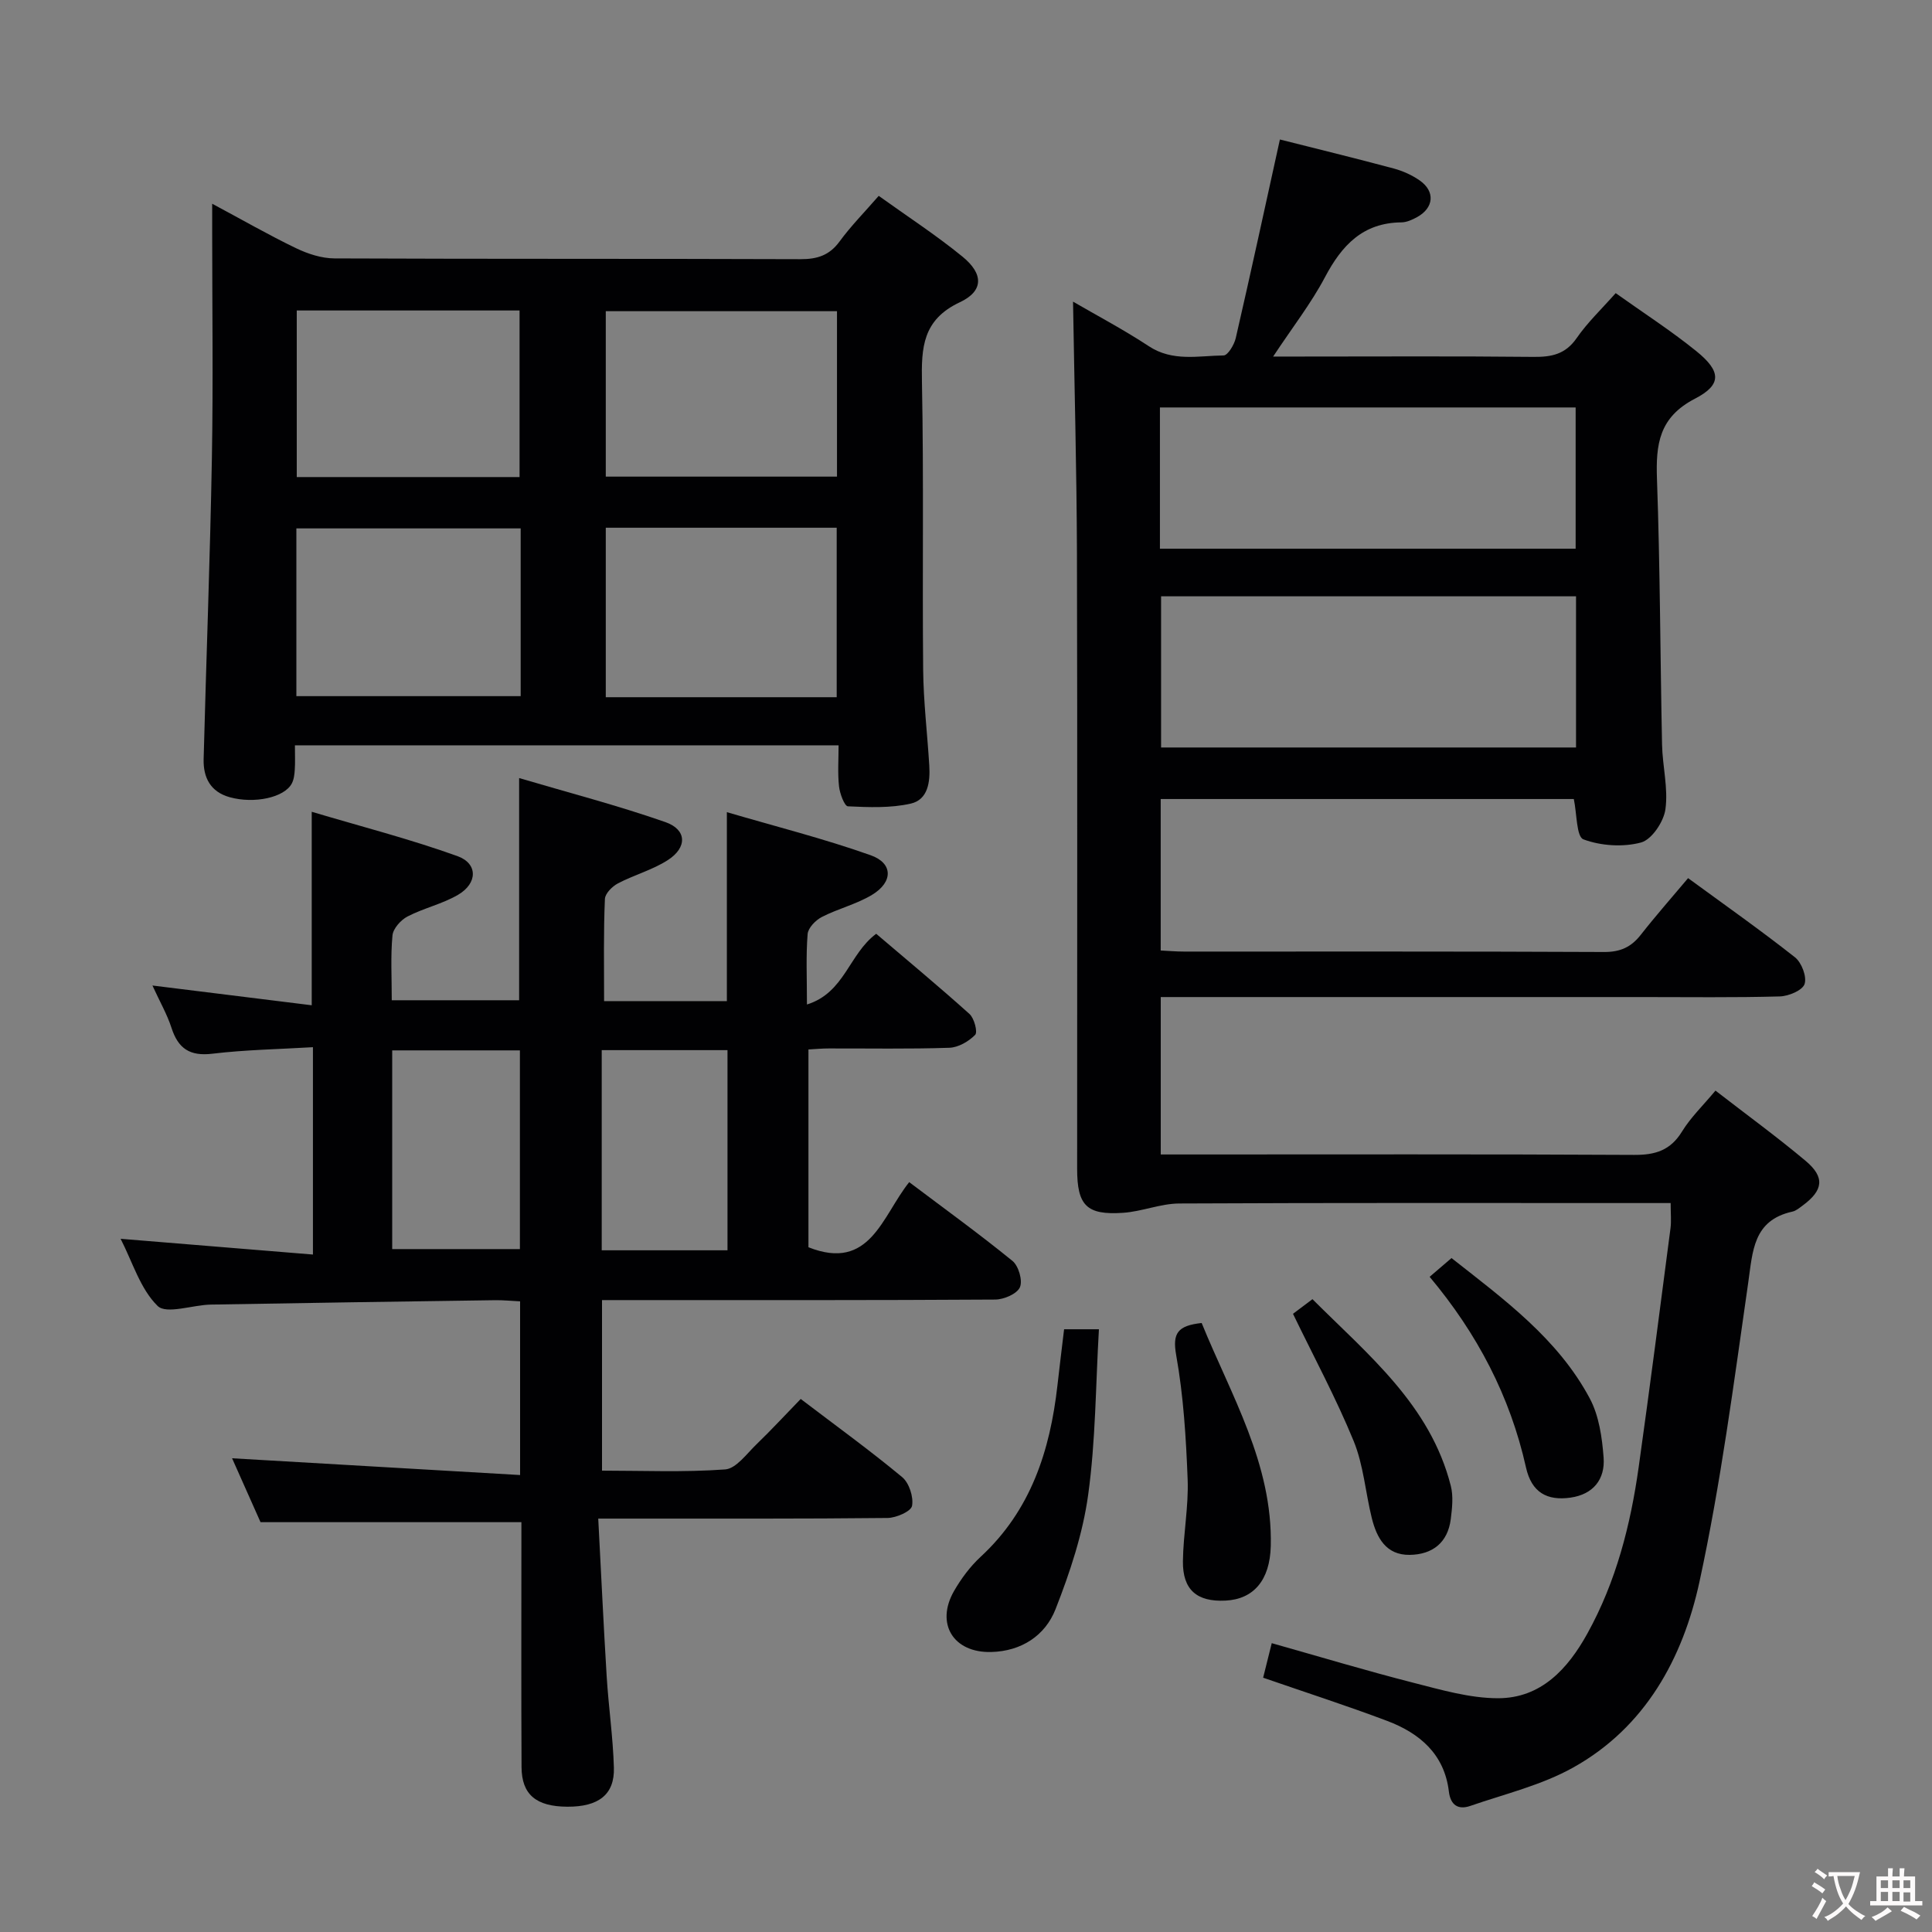 <svg enable-background="new 0 0 400 400" viewBox="0 0 400 400" xmlns="http://www.w3.org/2000/svg"><rect x="0" y="0" width="400" height="400" fill="#808080" stroke="none"/><g fill="#010103"><path d="m222.16 62.45c4.84 2.82 10.43 5.76 15.68 9.22 4.96 3.27 10.29 1.98 15.5 1.92.87-.01 2.19-2.21 2.51-3.59 3.12-13.55 6.06-27.14 9.14-41.12 7.57 1.91 15.6 3.87 23.58 6.01 1.89.51 3.79 1.37 5.39 2.49 3.21 2.26 2.91 5.64-.53 7.55-1 .55-2.18 1.1-3.28 1.11-7.99.07-12.34 4.75-15.83 11.35-2.86 5.41-6.68 10.31-10.73 16.43h5.42c16.16 0 32.33-.1 48.49.07 3.76.04 6.62-.55 8.93-3.89 2.25-3.25 5.18-6.03 8.08-9.31 5.68 4.05 11.41 7.74 16.68 12 5.14 4.15 5.37 6.94-.26 9.85-7.46 3.86-8.13 9.45-7.87 16.69.65 18.29.67 36.61 1.05 54.92.09 4.48 1.3 9.04.7 13.39-.35 2.58-2.83 6.29-5.05 6.89-3.73 1-8.31.7-11.93-.65-1.46-.54-1.34-5.3-1.99-8.35-28.39 0-56.81 0-85.53 0v31.36c1.6.08 3.21.22 4.81.22 28.99.01 57.98-.05 86.98.09 3.35.02 5.6-1 7.6-3.55 3.07-3.92 6.37-7.66 9.8-11.74 7.5 5.49 14.97 10.74 22.13 16.39 1.38 1.09 2.49 4.03 1.99 5.53-.44 1.32-3.31 2.52-5.13 2.57-9.49.26-18.99.13-28.49.13-31.16 0-62.32 0-93.47 0-1.97 0-3.94 0-6.21 0v32.59h5.54c30.82 0 61.65-.08 92.47.09 4.41.03 7.53-.95 9.92-4.85 1.79-2.92 4.35-5.37 6.92-8.46 6.42 4.97 12.72 9.56 18.67 14.55 4.03 3.38 3.65 6.09-.6 9.23-.67.49-1.37 1.1-2.14 1.27-8.18 1.81-8.21 8.22-9.16 14.79-2.97 20.67-5.66 41.44-10.08 61.83-3.44 15.88-11.23 30.16-26.15 38.48-6.55 3.66-14.14 5.47-21.32 7.95-2.47.85-4.08-.14-4.42-3.01-.93-7.72-6.04-12.05-12.76-14.59-8.37-3.16-16.89-5.9-25.69-8.95.54-2.18 1.09-4.38 1.78-7.15 9.92 2.8 19.56 5.7 29.3 8.19 5.77 1.47 11.7 3.21 17.56 3.21 8.9 0 14.45-6.09 18.48-13.38 5.95-10.74 8.95-22.47 10.64-34.54 2.31-16.45 4.43-32.92 6.58-49.39.19-1.47.03-2.99.03-5.21-1.75 0-3.51 0-5.27 0-32.16 0-64.32-.07-96.47.09-3.88.02-7.73 1.67-11.64 1.93-7.55.51-9.5-1.51-9.5-9.12-.01-42.49.07-84.98-.04-127.46-.06-17.28-.53-34.55-.81-52.07zm104.14 61.01c-29.02 0-57.42 0-85.91 0v31.3h85.91c0-10.47 0-20.71 0-31.3zm-86.15-9.86h86.07c0-9.92 0-19.61 0-29.24-28.9 0-57.44 0-86.07 0z"/><path d="m125.07 207.27h25.42c0-12.77 0-25.32 0-39.12 10.05 2.95 20.08 5.48 29.78 8.92 4.66 1.65 4.65 5.55.29 8.19-3.22 1.95-7.05 2.86-10.42 4.6-1.29.66-2.83 2.26-2.93 3.53-.36 4.45-.14 8.95-.14 14.58 7.83-2.44 8.69-10.47 14.34-14.64 6.3 5.37 12.92 10.86 19.31 16.6.99.89 1.73 3.75 1.18 4.32-1.34 1.37-3.49 2.62-5.35 2.68-8.32.28-16.66.12-24.99.14-1.3 0-2.6.12-4.18.21v40.95c12.77 5.06 15.2-6.39 20.86-13.48 7.25 5.47 14.48 10.69 21.38 16.31 1.27 1.03 2.15 4.08 1.54 5.46-.61 1.37-3.32 2.53-5.11 2.54-25 .16-49.99.11-74.99.11-1.99 0-3.98 0-6.42 0v35.31c8.36 0 16.96.37 25.48-.25 2.28-.16 4.45-3.22 6.46-5.16 3.09-2.98 6.01-6.15 9.2-9.43 7.36 5.6 14.35 10.66 20.99 16.17 1.45 1.2 2.4 4.11 2.06 5.96-.21 1.15-3.28 2.49-5.07 2.51-17.66.19-35.33.12-52.99.13-1.96 0-3.93 0-6.91 0 .6 11.29 1.09 22.01 1.75 32.72.39 6.3 1.31 12.57 1.49 18.86.16 5.56-3.18 8.1-9.63 8.07-6.46-.03-9.46-2.5-9.49-8.2-.08-15.16-.03-30.33-.03-45.5 0-1.79 0-3.58 0-5.21-18.09 0-35.66 0-54.01 0-1.75-3.94-3.88-8.72-5.89-13.23 19.88 1.16 39.6 2.3 59.63 3.47 0-12.82 0-24.22 0-35.96-1.87-.09-3.49-.26-5.11-.24-19.64.28-39.28.56-58.92.91-3.79.07-9.2 2.07-11.02.28-3.59-3.52-5.18-9.07-7.66-13.9 13.39 1.1 26.44 2.17 39.82 3.26 0-14.84 0-28.43 0-42.93-7.05.42-13.98.53-20.82 1.35-4.67.56-7.08-1.06-8.47-5.37-.9-2.79-2.41-5.39-3.94-8.75 11.34 1.41 22.05 2.74 32.98 4.09 0-13.6 0-26.15 0-40.06 10.16 3.03 20.33 5.64 30.17 9.18 4.27 1.54 4.18 5.63.14 8-3.25 1.91-7.11 2.75-10.48 4.5-1.39.72-2.97 2.49-3.11 3.91-.41 4.29-.15 8.63-.15 13.43h26.37c0-14.98 0-29.87 0-46 10.22 3.02 20.4 5.66 30.29 9.12 4.45 1.56 4.55 5.25.5 7.86-3.16 2.04-6.96 3.06-10.32 4.82-1.19.62-2.67 2.1-2.71 3.24-.3 6.83-.17 13.63-.17 21.14zm-43.87 51.34h26.44c0-13.95 0-27.5 0-41.14-8.97 0-17.65 0-26.44 0zm69.42.25c0-14.17 0-27.84 0-41.44-8.93 0-17.47 0-26.04 0v41.44z"/><path d="m61.06 154.31c0 2.08.07 3.58-.03 5.06-.06.96-.18 2.02-.62 2.85-1.54 2.91-7.76 4.24-12.83 2.84-4.02-1.11-5.52-4.09-5.42-7.91.54-20.79 1.34-41.57 1.71-62.36.28-15.66.06-31.33.06-46.99 0-1.6 0-3.2 0-5.62 6.28 3.36 11.72 6.49 17.35 9.2 2.45 1.18 5.3 2.11 7.97 2.12 32.16.14 64.32.04 96.48.16 3.46.01 5.98-.78 8.09-3.66 2.34-3.2 5.16-6.05 8.11-9.45 5.86 4.21 11.85 8.1 17.35 12.59 4.35 3.55 4.41 7.1-.54 9.43-7.74 3.63-8 9.4-7.86 16.57.39 19.82.06 39.66.25 59.49.06 6.64.87 13.27 1.27 19.91.2 3.32-.25 7.02-3.84 7.84-4.18.95-8.68.76-13.01.56-.7-.03-1.68-2.64-1.84-4.14-.3-2.75-.09-5.56-.09-8.49-37.81 0-74.9 0-112.56 0zm112.17-9.96c0-11.97 0-23.51 0-35.09-16.13 0-31.89 0-47.81 0v35.09zm.06-79.92c-16.3 0-32.17 0-47.87 0v34.25h47.87c0-11.5 0-22.75 0-34.25zm-65.49 44.97c-15.81 0-31.16 0-46.44 0v34.73h46.44c0-11.75 0-23.04 0-34.73zm-.23-10.63c0-11.79 0-23.14 0-34.49-15.59 0-30.81 0-46.13 0v34.49z"/><path d="m220.31 275.21h7.21c-.68 11.61-.67 23.06-2.23 34.3-1.11 8.06-3.77 16.04-6.75 23.65-2.15 5.48-7.07 8.71-13.32 8.87-7.85.2-11.59-5.88-7.68-12.66 1.48-2.56 3.32-5.04 5.48-7.04 10.39-9.59 14.38-21.96 15.91-35.48.42-3.77.89-7.53 1.38-11.64z"/><path d="m248.79 273.91c6.11 15.01 14.71 29.18 14.31 46.17-.17 7.13-3.59 11.03-9.39 11.31-5.9.29-8.87-2.23-8.8-8.16.07-5.64 1.19-11.29.98-16.9-.33-8.61-.86-17.29-2.37-25.74-.82-4.59.3-6.13 5.27-6.68z"/><path d="m267.7 272.01c.74-.56 2.17-1.63 4.03-3.03 11.54 11.54 24.4 21.89 28.65 38.68.54 2.15.27 4.58-.01 6.84-.62 4.89-3.78 7.35-8.5 7.42-4.91.07-6.84-3.54-7.86-7.64-1.31-5.3-1.71-10.95-3.75-15.93-3.63-8.85-8.2-17.33-12.56-26.34z"/><path d="m295.99 264.35c1.57-1.35 2.92-2.5 4.53-3.88 10.92 8.59 22.01 16.69 28.61 29.03 1.93 3.6 2.57 8.12 2.88 12.29.33 4.44-2.1 7.6-6.86 8.28-4.83.68-8.05-1.05-9.21-6.25-3.3-14.76-10.08-27.69-19.95-39.47z"/></g><path d="m377.9 391.2c-.2.3-.4.5-.6.8-.7-.6-1.4-1-2.2-1.5.2-.3.4-.5.5-.8.6.4 1.4.8 2.3 1.5zm-1.8 6.1c-.2-.2-.5-.4-.9-.6.4-.6.8-1.2 1.2-1.9s.7-1.3.9-1.9c.3.3.5.5.8.7-.7 1.3-1.4 2.6-2 3.7zm2.2-9c-.3.3-.5.5-.6.8-.6-.6-1.3-1.1-2-1.5.3-.3.5-.5.6-.7.6.5 1.3.9 2 1.4zm.3.2v-.9h2 4.5c-.3 1.3-.6 2.5-1 3.6s-.9 2.1-1.4 3c.4.5 1 1 1.6 1.4s1.2.8 1.9 1.1c-.3.2-.5.4-.8.8-.4-.3-1-.7-1.6-1.2s-1.2-1.1-1.6-1.6c-.5.6-1.1 1.1-1.7 1.6s-1.4.9-2.1 1.4c-.1-.3-.3-.5-.7-.8.6-.2 1.2-.5 1.9-1s1.4-1.1 2-1.8c-.5-.8-.9-1.6-1.2-2.5s-.6-2-.8-3.2c-.4.1-.7.1-1 .1zm2.5 2.7c.3 1 .7 1.7 1 2.2.3-.5.6-1.1 1-2s.6-1.9.9-3h-3.2-.4c.1.9.3 1.8.7 2.8z" fill="#fcfafa"/><path d="m396.5 388.5v1.5 3.6h1.5v.9c-.4 0-1 0-1.7 0h-7.9c-.5 0-.9 0-1.2 0v-.9h1.3v-3.5c0-.7 0-1.2 0-1.6h2.4c0-.8 0-1.4 0-1.7h1c0 .3-.1.8-.1 1.7h1.5c0-.8 0-1.4 0-1.7h1c0 .3-.1.9-.1 1.7zm-8.2 9.2c-.2-.3-.5-.5-.8-.8.8-.3 1.4-.6 1.9-.9s1-.7 1.4-1.1c.3.3.6.5.9.8-1.6 1-2.8 1.6-3.4 2zm2.6-6.8v-1.6h-1.5v1.6zm0 2.7v-1.9h-1.5v1.9zm2.4-2.7v-1.6h-1.5v1.6zm0 2.7v-1.9h-1.5v1.9zm.2 2 .7-.8c.4.2.9.5 1.6.8s1.3.7 1.8 1c-.3.3-.5.5-.8.8-.4-.3-1.5-1-3.3-1.8zm2-4.7v-1.6h-1.4v1.6zm0 2.8v-1.9h-1.4v1.9z" fill="#fcfafa"/></svg>